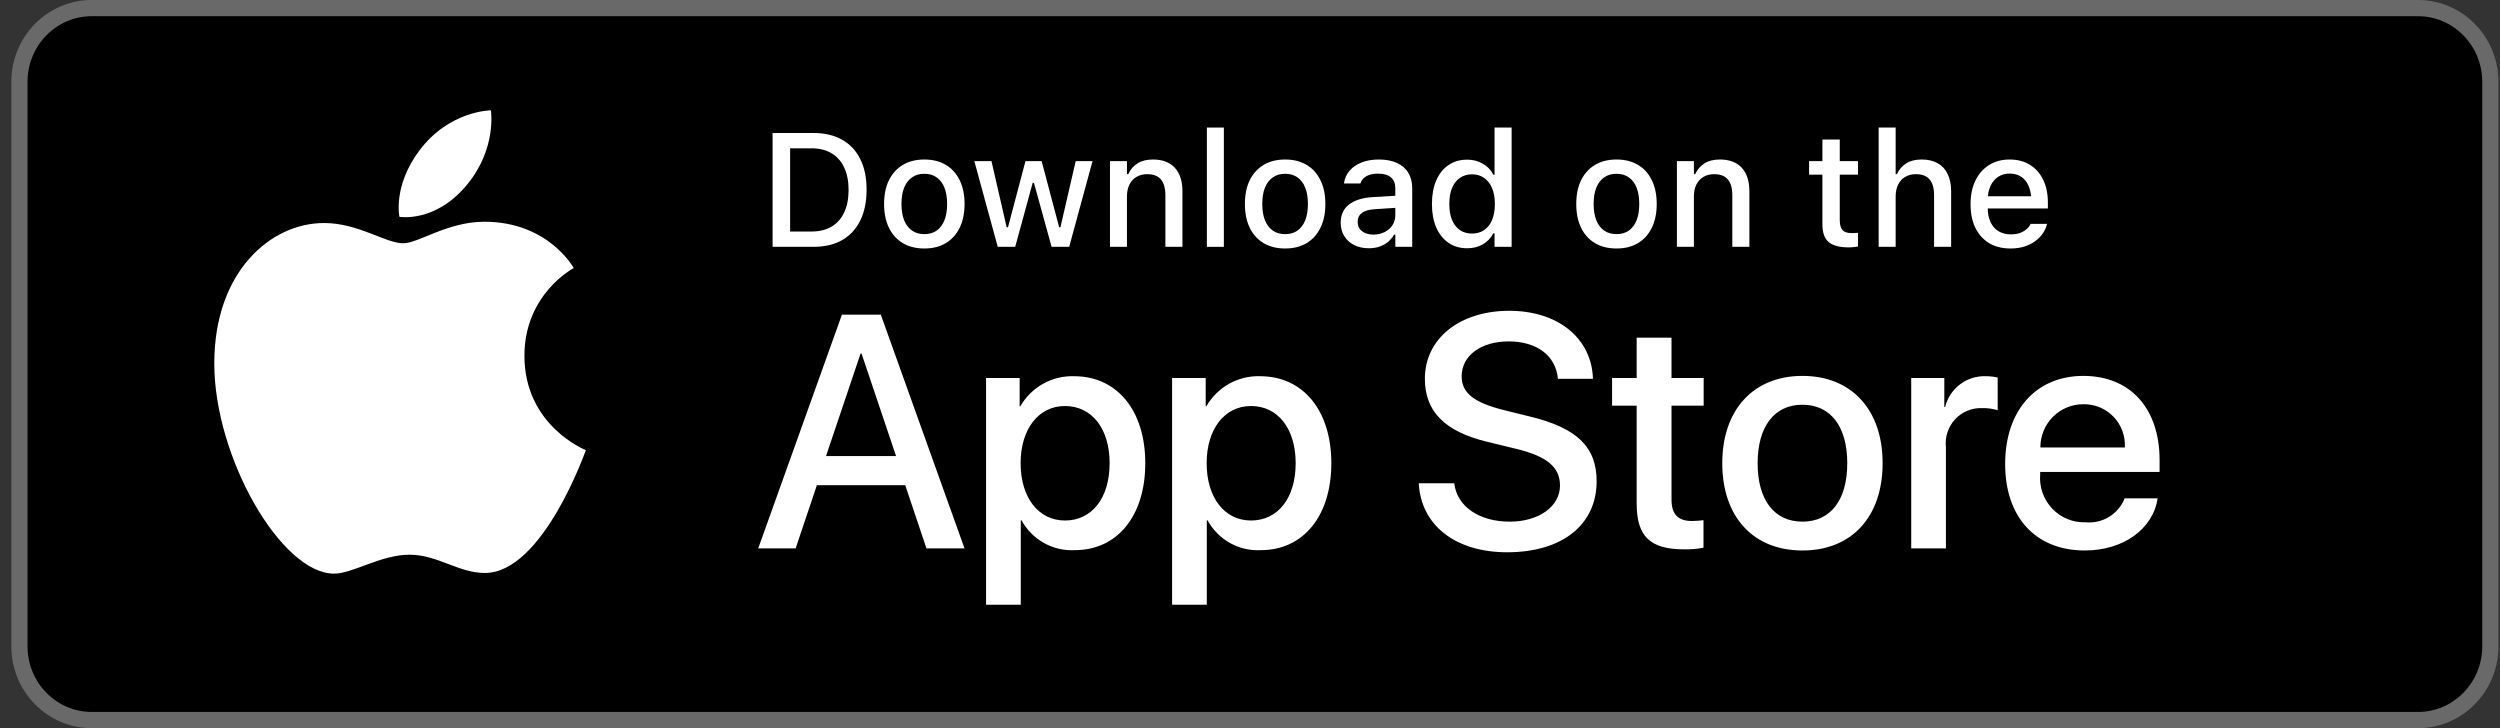 <svg width="206" height="60" viewBox="0 0 206 60" fill="none" xmlns="http://www.w3.org/2000/svg">
<rect x="0" y="0" width="206" height="60" fill="#333333" stroke="none"/>
<path d="M1.602 6.741C1.602 3.376 4.282 0.667 7.562 0.667H199.24C202.523 0.667 205.203 3.376 205.203 6.741V53.259C205.203 56.624 202.523 59.333 199.24 59.333H7.562C4.282 59.333 1.602 56.624 1.602 53.259V6.741Z" fill="black" stroke="#696969" stroke-width="1.335"/>
<path d="M63.661 20.339H67.021C67.949 20.339 68.738 20.155 69.387 19.787C70.041 19.414 70.54 18.876 70.883 18.174C71.232 17.472 71.406 16.625 71.406 15.633V15.62C71.406 14.636 71.232 13.797 70.883 13.104C70.54 12.411 70.041 11.88 69.387 11.511C68.734 11.143 67.945 10.959 67.021 10.959H63.661V20.339ZM65.105 19.078V12.22H66.859C67.504 12.22 68.055 12.354 68.51 12.623C68.966 12.892 69.314 13.282 69.555 13.793C69.8 14.305 69.923 14.92 69.923 15.639V15.652C69.923 16.376 69.802 16.994 69.561 17.505C69.325 18.016 68.977 18.406 68.517 18.675C68.061 18.944 67.509 19.078 66.859 19.078H65.105Z" fill="white"/>
<path d="M76.165 20.476C76.853 20.476 77.442 20.328 77.932 20.034C78.427 19.739 78.807 19.318 79.074 18.772C79.344 18.222 79.48 17.57 79.48 16.816V16.803C79.48 16.044 79.344 15.392 79.074 14.846C78.807 14.296 78.427 13.875 77.932 13.585C77.438 13.29 76.849 13.143 76.165 13.143C75.486 13.143 74.897 13.29 74.398 13.585C73.904 13.88 73.521 14.3 73.25 14.846C72.984 15.392 72.85 16.044 72.85 16.803V16.816C72.85 17.57 72.984 18.222 73.25 18.772C73.517 19.318 73.897 19.739 74.392 20.034C74.89 20.328 75.482 20.476 76.165 20.476ZM76.165 19.292C75.765 19.292 75.426 19.195 75.146 19C74.867 18.801 74.652 18.517 74.501 18.148C74.355 17.78 74.282 17.336 74.282 16.816V16.803C74.282 16.278 74.355 15.832 74.501 15.464C74.652 15.095 74.867 14.814 75.146 14.619C75.426 14.419 75.765 14.32 76.165 14.32C76.565 14.32 76.905 14.419 77.184 14.619C77.463 14.814 77.676 15.095 77.823 15.464C77.969 15.832 78.042 16.278 78.042 16.803V16.816C78.042 17.336 77.969 17.78 77.823 18.148C77.676 18.517 77.463 18.801 77.184 19C76.905 19.195 76.565 19.292 76.165 19.292Z" fill="white"/>
<path d="M82.214 20.339H83.652L85.09 15.074H85.2L86.651 20.339H88.102L90.024 13.28H88.637L87.38 18.727H87.276L85.832 13.28H84.497L83.059 18.727H82.949L81.698 13.28H80.286L82.214 20.339Z" fill="white"/>
<path d="M91.462 20.339H92.861V16.198C92.861 15.817 92.928 15.49 93.061 15.217C93.199 14.939 93.392 14.727 93.641 14.58C93.891 14.428 94.185 14.352 94.525 14.352C95.041 14.352 95.419 14.497 95.66 14.788C95.905 15.074 96.028 15.511 96.028 16.101V20.339H97.433V15.769C97.433 14.928 97.225 14.281 96.808 13.826C96.391 13.371 95.789 13.143 95.002 13.143C94.491 13.143 94.067 13.249 93.732 13.462C93.397 13.674 93.143 13.969 92.971 14.346H92.861V13.28H91.462V20.339Z" fill="white"/>
<path d="M99.445 20.339H100.845V10.51H99.445V20.339Z" fill="white"/>
<path d="M105.894 20.476C106.582 20.476 107.171 20.328 107.661 20.034C108.156 19.739 108.536 19.318 108.803 18.772C109.074 18.222 109.209 17.57 109.209 16.816V16.803C109.209 16.044 109.074 15.392 108.803 14.846C108.536 14.296 108.156 13.875 107.661 13.585C107.167 13.29 106.578 13.143 105.894 13.143C105.215 13.143 104.626 13.29 104.127 13.585C103.633 13.88 103.25 14.3 102.979 14.846C102.713 15.392 102.58 16.044 102.58 16.803V16.816C102.58 17.57 102.713 18.222 102.979 18.772C103.246 19.318 103.626 19.739 104.121 20.034C104.62 20.328 105.211 20.476 105.894 20.476ZM105.894 19.292C105.494 19.292 105.155 19.195 104.875 19C104.596 18.801 104.381 18.517 104.231 18.148C104.084 17.78 104.011 17.336 104.011 16.816V16.803C104.011 16.278 104.084 15.832 104.231 15.464C104.381 15.095 104.596 14.814 104.875 14.619C105.155 14.419 105.494 14.32 105.894 14.32C106.294 14.32 106.634 14.419 106.913 14.619C107.193 14.814 107.406 15.095 107.552 15.464C107.698 15.832 107.771 16.278 107.771 16.803V16.816C107.771 17.336 107.698 17.78 107.552 18.148C107.406 18.517 107.193 18.801 106.913 19C106.634 19.195 106.294 19.292 105.894 19.292Z" fill="white"/>
<path d="M112.795 20.456C113.104 20.456 113.39 20.413 113.652 20.326C113.915 20.239 114.149 20.114 114.355 19.949C114.562 19.78 114.734 19.576 114.871 19.338H114.974V20.339H116.367V15.509C116.367 15.015 116.26 14.593 116.045 14.242C115.834 13.886 115.522 13.615 115.11 13.429C114.701 13.238 114.203 13.143 113.614 13.143C113.085 13.143 112.614 13.223 112.201 13.384C111.793 13.544 111.462 13.769 111.208 14.06C110.959 14.346 110.806 14.684 110.75 15.074L110.744 15.119H112.092L112.105 15.1C112.186 14.848 112.35 14.653 112.595 14.515C112.844 14.376 113.164 14.307 113.556 14.307C114.024 14.307 114.377 14.411 114.613 14.619C114.854 14.822 114.974 15.119 114.974 15.509V17.732C114.974 18.036 114.897 18.309 114.742 18.551C114.587 18.79 114.372 18.98 114.097 19.123C113.826 19.262 113.517 19.331 113.169 19.331C112.795 19.331 112.485 19.24 112.24 19.058C111.995 18.872 111.872 18.619 111.872 18.298V18.285C111.872 17.968 111.986 17.724 112.214 17.55C112.442 17.373 112.797 17.269 113.278 17.238L115.671 17.082V16.088L113.085 16.244C112.251 16.296 111.606 16.502 111.15 16.861C110.699 17.217 110.473 17.711 110.473 18.343V18.356C110.473 18.781 110.574 19.152 110.776 19.468C110.978 19.784 111.253 20.029 111.602 20.203C111.954 20.372 112.352 20.456 112.795 20.456Z" fill="white"/>
<path d="M120.894 20.456C121.389 20.456 121.821 20.348 122.191 20.131C122.56 19.914 122.846 19.613 123.048 19.227H123.151V20.339H124.557V10.51H123.151V14.398H123.048C122.863 14.016 122.577 13.715 122.191 13.494C121.808 13.269 121.376 13.156 120.894 13.156C120.301 13.156 119.787 13.306 119.353 13.605C118.919 13.899 118.584 14.32 118.347 14.866C118.111 15.412 117.992 16.057 117.992 16.803V16.816C117.992 17.557 118.111 18.2 118.347 18.746C118.588 19.292 118.925 19.715 119.36 20.014C119.798 20.309 120.31 20.456 120.894 20.456ZM121.294 19.247C120.907 19.247 120.572 19.149 120.288 18.954C120.009 18.759 119.794 18.48 119.643 18.116C119.497 17.752 119.424 17.319 119.424 16.816V16.803C119.424 16.296 119.497 15.862 119.643 15.503C119.794 15.139 120.009 14.859 120.288 14.664C120.572 14.465 120.907 14.365 121.294 14.365C121.681 14.365 122.014 14.465 122.294 14.664C122.577 14.859 122.795 15.139 122.945 15.503C123.1 15.867 123.177 16.3 123.177 16.803V16.816C123.177 17.314 123.102 17.747 122.952 18.116C122.801 18.48 122.584 18.759 122.3 18.954C122.016 19.149 121.681 19.247 121.294 19.247Z" fill="white"/>
<path d="M133.199 20.476C133.887 20.476 134.476 20.328 134.966 20.034C135.46 19.739 135.841 19.318 136.107 18.772C136.378 18.222 136.513 17.57 136.513 16.816V16.803C136.513 16.044 136.378 15.392 136.107 14.846C135.841 14.296 135.46 13.875 134.966 13.585C134.471 13.29 133.882 13.143 133.199 13.143C132.519 13.143 131.93 13.29 131.432 13.585C130.937 13.88 130.555 14.3 130.284 14.846C130.017 15.392 129.884 16.044 129.884 16.803V16.816C129.884 17.57 130.017 18.222 130.284 18.772C130.55 19.318 130.931 19.739 131.425 20.034C131.924 20.328 132.515 20.476 133.199 20.476ZM133.199 19.292C132.799 19.292 132.459 19.195 132.18 19C131.9 18.801 131.685 18.517 131.535 18.148C131.389 17.78 131.316 17.336 131.316 16.816V16.803C131.316 16.278 131.389 15.832 131.535 15.464C131.685 15.095 131.9 14.814 132.18 14.619C132.459 14.419 132.799 14.32 133.199 14.32C133.599 14.32 133.938 14.419 134.218 14.619C134.497 14.814 134.71 15.095 134.856 15.464C135.002 15.832 135.075 16.278 135.075 16.803V16.816C135.075 17.336 135.002 17.78 134.856 18.148C134.71 18.517 134.497 18.801 134.218 19C133.938 19.195 133.599 19.292 133.199 19.292Z" fill="white"/>
<path d="M138.177 20.339H139.577V16.198C139.577 15.817 139.643 15.49 139.777 15.217C139.914 14.939 140.108 14.727 140.357 14.58C140.606 14.428 140.901 14.352 141.24 14.352C141.756 14.352 142.135 14.497 142.375 14.788C142.621 15.074 142.743 15.511 142.743 16.101V20.339H144.149V15.769C144.149 14.928 143.94 14.281 143.523 13.826C143.106 13.371 142.504 13.143 141.718 13.143C141.206 13.143 140.783 13.249 140.447 13.462C140.112 13.674 139.858 13.969 139.686 14.346H139.577V13.28H138.177V20.339Z" fill="white"/>
<path d="M152.339 20.384C152.476 20.384 152.61 20.376 152.739 20.358C152.868 20.346 152.988 20.33 153.1 20.313V19.182C153.001 19.191 152.913 19.197 152.835 19.201C152.762 19.206 152.674 19.208 152.571 19.208C152.223 19.208 151.973 19.126 151.823 18.961C151.673 18.792 151.597 18.517 151.597 18.135V14.391H153.1V13.28H151.597V11.498H150.166V13.28H149.069V14.391H150.166V18.48C150.166 19.156 150.335 19.643 150.675 19.942C151.019 20.237 151.574 20.384 152.339 20.384Z" fill="white"/>
<path d="M154.802 20.339H156.202V16.198C156.202 15.817 156.268 15.49 156.402 15.217C156.539 14.939 156.733 14.727 156.982 14.58C157.231 14.428 157.526 14.352 157.866 14.352C158.381 14.352 158.76 14.497 159.001 14.788C159.246 15.074 159.368 15.511 159.368 16.101V20.339H160.774V15.769C160.774 15.21 160.679 14.736 160.49 14.346C160.301 13.951 160.026 13.652 159.665 13.449C159.304 13.245 158.863 13.143 158.343 13.143C157.831 13.143 157.408 13.249 157.072 13.462C156.737 13.674 156.483 13.969 156.311 14.346H156.202V10.51H154.802V20.339Z" fill="white"/>
<path d="M165.662 20.476C166.114 20.476 166.511 20.417 166.855 20.3C167.204 20.183 167.5 20.029 167.745 19.838C167.995 19.648 168.194 19.438 168.345 19.208C168.495 18.974 168.601 18.74 168.661 18.506L168.674 18.447H167.32L167.294 18.499C167.242 18.621 167.145 18.744 167.004 18.87C166.866 18.996 166.688 19.102 166.468 19.188C166.253 19.271 165.995 19.312 165.694 19.312C165.303 19.312 164.964 19.225 164.676 19.052C164.392 18.879 164.173 18.627 164.018 18.298C163.863 17.968 163.786 17.572 163.786 17.108V16.543C163.786 16.057 163.863 15.648 164.018 15.314C164.177 14.98 164.392 14.729 164.663 14.56C164.938 14.387 165.25 14.3 165.598 14.3C165.946 14.3 166.253 14.383 166.52 14.547C166.786 14.712 166.995 14.961 167.145 15.295C167.3 15.624 167.378 16.04 167.378 16.543V17.108L168.048 16.172H163.083V17.18H168.745V16.686C168.745 15.975 168.618 15.355 168.364 14.827C168.111 14.294 167.747 13.88 167.274 13.585C166.806 13.29 166.245 13.143 165.591 13.143C164.942 13.143 164.375 13.297 163.889 13.605C163.407 13.912 163.033 14.341 162.767 14.892C162.504 15.442 162.373 16.086 162.373 16.822V16.829C162.373 17.574 162.504 18.22 162.767 18.766C163.033 19.312 163.412 19.735 163.902 20.034C164.392 20.328 164.979 20.476 165.662 20.476Z" fill="white"/>
<path fill-rule="evenodd" clip-rule="evenodd" d="M124.4 42.984C121.885 42.984 120.045 41.73 119.833 39.821L116.906 39.821C117.091 43.304 119.951 45.507 124.188 45.507C128.716 45.507 131.563 43.251 131.563 39.648C131.563 36.831 129.934 35.244 126.015 34.31L123.91 33.789C121.448 33.176 120.441 32.375 120.441 31.013C120.441 29.305 122.017 28.132 124.32 28.132C126.623 28.132 128.199 29.292 128.372 31.213H131.258C131.165 27.891 128.397 25.609 124.361 25.609C120.282 25.609 117.41 27.891 117.41 31.213C117.41 33.897 119.038 35.55 122.546 36.404L125.022 37.006C127.498 37.619 128.543 38.514 128.543 40.008C128.543 41.73 126.81 42.984 124.4 42.984ZM67.31 39.981H74.592L76.339 45.186H79.476L72.579 25.93H69.374L62.477 45.186H65.561L67.31 39.981ZM73.836 37.58H68.064L70.911 29.133H70.991L73.836 37.58ZM88.559 45.333C92.055 45.333 94.371 42.53 94.371 38.167C94.371 33.816 92.041 31 88.506 31C87.614 30.971 86.73 31.186 85.949 31.623C85.168 32.06 84.519 32.703 84.072 33.482H84.019V31.147H81.252V49.831H84.111V42.877H84.177C84.605 43.66 85.243 44.305 86.018 44.74C86.793 45.174 87.673 45.38 88.559 45.333ZM87.752 33.456C89.976 33.456 91.433 35.325 91.433 38.167C91.433 41.035 89.976 42.89 87.752 42.89C85.568 42.89 84.099 40.996 84.099 38.167C84.099 35.364 85.568 33.456 87.752 33.456ZM109.701 38.167C109.701 42.53 107.385 45.333 103.889 45.333C103.003 45.38 102.122 45.174 101.347 44.74C100.572 44.305 99.934 43.66 99.506 42.877H99.44V49.831H96.581V31.147H99.349V33.482H99.401C99.849 32.703 100.498 32.06 101.278 31.623C102.059 31.186 102.943 30.971 103.836 31C107.371 31 109.701 33.816 109.701 38.167ZM106.763 38.167C106.763 35.325 105.305 33.456 103.082 33.456C100.897 33.456 99.428 35.364 99.428 38.167C99.428 40.996 100.897 42.89 103.082 42.89C105.305 42.89 106.763 41.035 106.763 38.167ZM137.733 27.824V31.147H140.382V33.429H137.733V41.169C137.733 42.371 138.263 42.931 139.428 42.931C139.742 42.926 140.056 42.904 140.368 42.865V45.133C139.845 45.232 139.312 45.276 138.78 45.266C135.96 45.266 134.86 44.199 134.86 41.476V33.429H132.835V31.147H134.86V27.824H137.733ZM148.521 30.974C144.496 30.974 141.915 33.75 141.915 38.167C141.915 42.597 144.471 45.36 148.521 45.36C152.573 45.36 155.128 42.597 155.128 38.167C155.128 33.75 152.559 30.974 148.521 30.974ZM148.521 33.349C150.838 33.349 152.215 35.137 152.215 38.167C152.215 41.209 150.838 42.984 148.521 42.984C146.205 42.984 144.828 41.209 144.828 38.167C144.828 35.151 146.205 33.349 148.521 33.349ZM157.485 31.147H160.212V33.536H160.278C160.463 32.79 160.897 32.13 161.507 31.669C162.117 31.207 162.866 30.971 163.628 31C163.958 30.999 164.287 31.035 164.608 31.107V33.803C164.192 33.675 163.758 33.616 163.323 33.629C162.908 33.612 162.494 33.686 162.11 33.845C161.725 34.005 161.38 34.246 161.097 34.553C160.814 34.86 160.6 35.225 160.47 35.623C160.34 36.021 160.297 36.443 160.344 36.859V45.186H157.485L157.485 31.147ZM171.792 45.36C174.942 45.36 177.405 43.611 177.789 41.063L175.075 41.062C174.821 41.697 174.371 42.232 173.791 42.587C173.212 42.943 172.534 43.101 171.858 43.037C171.344 43.056 170.832 42.965 170.355 42.769C169.879 42.573 169.449 42.277 169.094 41.901C168.74 41.525 168.469 41.077 168.3 40.588C168.13 40.098 168.066 39.577 168.111 39.061V38.886H177.949V37.899C177.949 33.642 175.525 30.974 171.672 30.974C167.754 30.974 165.225 33.83 165.225 38.234C165.225 42.624 167.74 45.36 171.792 45.36ZM175.088 36.872H168.125C168.124 36.403 168.215 35.938 168.393 35.505C168.571 35.071 168.832 34.677 169.162 34.346C169.492 34.015 169.883 33.752 170.314 33.575C170.745 33.397 171.206 33.306 171.672 33.309C172.133 33.299 172.592 33.386 173.019 33.563C173.446 33.74 173.832 34.004 174.152 34.338C174.473 34.673 174.722 35.071 174.883 35.507C175.044 35.943 175.114 36.408 175.088 36.872Z" fill="white"/>
<path fill-rule="evenodd" clip-rule="evenodd" d="M43.213 29.323C43.213 24.2 47.276 22.089 47.276 22.089C47.276 22.089 45.199 18.271 39.92 18.271C36.853 18.271 34.497 20.045 33.227 20.045C31.75 20.045 29.543 18.377 26.697 18.377C22.321 18.377 17.657 22.361 17.657 29.952C17.657 37.669 23.169 47.268 27.532 47.268C29.052 47.268 31.392 45.708 33.746 45.708C36.06 45.708 37.763 47.212 39.959 47.212C44.737 47.212 48.273 37.091 48.273 37.091C48.273 37.091 43.213 35.1 43.213 29.323ZM38.505 15.192C40.959 12.199 40.447 9.09 40.447 9.09C40.447 9.09 37.017 9.106 34.549 12.413C32.355 15.352 32.914 17.866 32.914 17.866C32.914 17.866 35.888 18.39 38.505 15.192Z" fill="white"/>
</svg>
